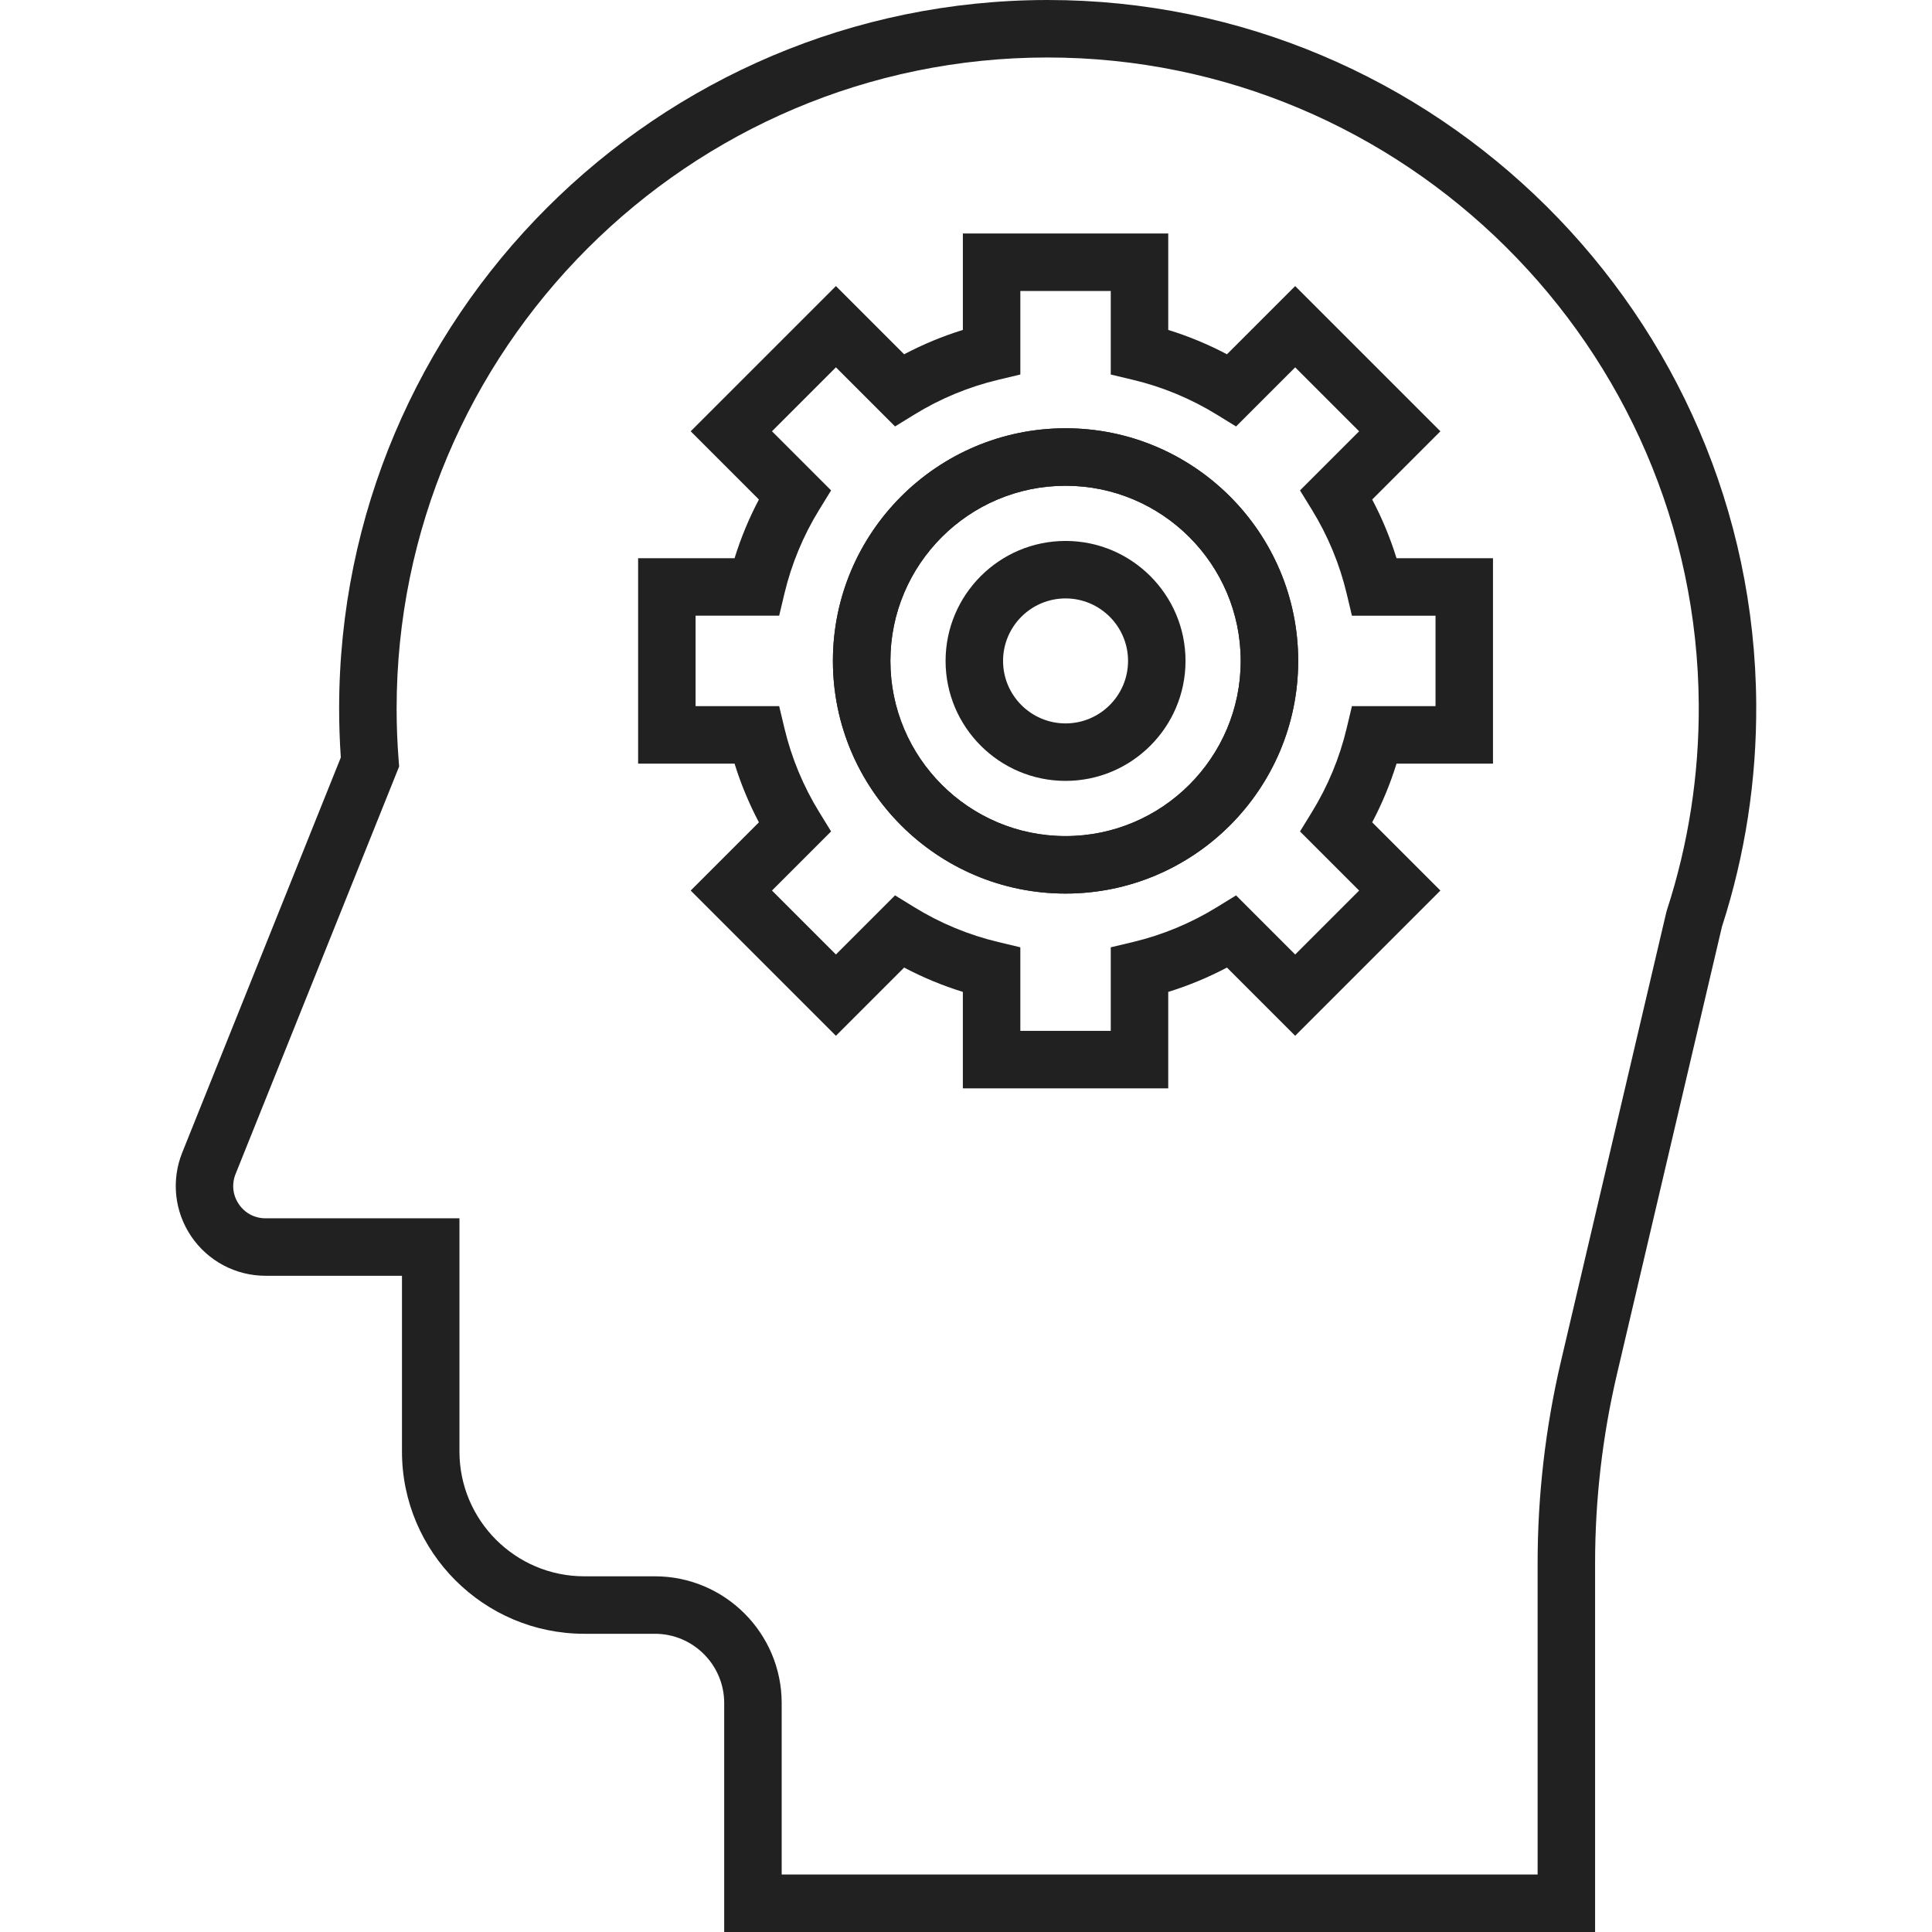 <?xml version="1.0" encoding="UTF-8" standalone="no"?>
<svg
   xmlns:dc="http://purl.org/dc/elements/1.1/"
   xmlns:cc="http://creativecommons.org/ns#"
   xmlns:rdf="http://www.w3.org/1999/02/22-rdf-syntax-ns#"
   xmlns:svg="http://www.w3.org/2000/svg"
   xmlns="http://www.w3.org/2000/svg"
   xmlns:sodipodi="http://sodipodi.sourceforge.net/DTD/sodipodi-0.dtd"
   xmlns:inkscape="http://www.inkscape.org/namespaces/inkscape"
   version="1.1"
   id="Layer_1"
   x="0px"
   y="0px"
   viewBox="0 0 512 512"
   style="enable-background:new 0 0 512 512;"
   xml:space="preserve"
   sodipodi:docname="cognitieve-ontwikkeling.svg"
   inkscape:version="1.0.1 (c497b03c, 2020-09-10)"><defs
   id="defs998" /><sodipodi:namedview
   pagecolor="#ffffff"
   bordercolor="#666666"
   borderopacity="1"
   objecttolerance="10"
   gridtolerance="10"
   guidetolerance="10"
   inkscape:pageopacity="0"
   inkscape:pageshadow="2"
   inkscape:window-width="1920"
   inkscape:window-height="1027"
   id="namedview996"
   showgrid="false"
   inkscape:zoom="1.7363281"
   inkscape:cx="256"
   inkscape:cy="224.89989"
   inkscape:window-x="0"
   inkscape:window-y="25"
   inkscape:window-maximized="1"
   inkscape:current-layer="Layer_1" />
<g
   id="g919"
   transform="matrix(-1,0,0,1,512,0)"
   style="fill:#212121;fill-opacity:1">
	<g
   id="g917"
   style="fill:#212121;fill-opacity:1">
		<path
   d="M 463.706,305.445 421.681,200.738 c 0.295,-4.323 0.445,-8.676 0.445,-12.966 C 422.126,84.285 337.933,0.051 234.353,0 131.452,0 47.218,83.705 46.582,186.593 c -0.124,20.131 2.933,39.983 9.087,59.008 l 27.819,118.566 c 3.847,16.392 5.796,33.239 5.796,50.073 V 512 H 320.08 v -60.668 c 0,-10.125 8.238,-18.363 18.363,-18.363 h 18.727 c 26.633,0 48.302,-21.668 48.302,-48.302 v -46.572 h 36.157 c 7.909,0 15.276,-3.912 19.706,-10.463 4.431,-6.552 5.317,-14.846 2.371,-22.187 z m -14.989,13.657 c -1.617,2.39 -4.2,3.762 -7.087,3.762 h -51.389 v 61.804 c 0,18.235 -14.834,33.07 -33.07,33.07 h -18.727 c -18.525,0 -33.596,15.071 -33.596,33.596 v 45.434 h -200.331 -10e-4 v -82.525 c 0,-18.004 -2.086,-36.021 -6.199,-53.551 L 70.425,241.815 70.252,241.199 c -5.714,-17.565 -8.555,-35.905 -8.439,-54.51 0.584,-94.54 77.984,-171.454 172.624,-171.454 95.092,0.047 172.455,77.448 172.455,172.541 0,4.491 -0.178,9.059 -0.529,13.578 l -0.138,1.775 43.344,107.993 c 1.076,2.679 0.765,5.588 -0.852,7.98 z"
   id="path915"
   style="fill:#212121;fill-opacity:1" />
	</g>
</g>
<g
   id="g929"
   transform="matrix(-1,0,0,1,512,0)"
   style="fill:#212121;fill-opacity:1">
	<g
   id="g927"
   style="fill:#212121;fill-opacity:1">
		<g
   id="g925"
   style="fill:#212121;fill-opacity:1">
			<path
   d="m 342.893,202.364 v -54.428 h -25.56 c -1.665,-5.376 -3.822,-10.58 -6.451,-15.562 L 328.959,114.296 290.472,75.81 272.395,93.887 c -4.982,-2.628 -10.186,-4.786 -15.563,-6.451 v -25.56 h -54.428 v 25.559 c -5.376,1.665 -10.58,3.823 -15.562,6.451 l -18.077,-18.077 -38.487,38.486 18.077,18.078 c -2.629,4.982 -4.786,10.186 -6.451,15.562 h -25.56 v 54.428 h 25.56 c 1.665,5.376 3.822,10.58 6.451,15.562 l -18.077,18.078 38.487,38.486 18.077,-18.077 c 4.983,2.628 10.187,4.786 15.563,6.451 v 25.56 h 54.428 v 0 -25.559 c 5.375,-1.665 10.579,-3.823 15.562,-6.451 l 18.077,18.077 38.487,-38.486 -18.077,-18.078 c 2.629,-4.982 4.786,-10.186 6.451,-15.562 z m -35.475,33.638 -16.946,16.946 -15.667,-15.667 -5.122,3.151 c -6.897,4.243 -14.377,7.343 -22.233,9.216 l -5.85,1.395 v 22.149 h -23.964 -0.001 v -22.145 l -5.85,-1.395 c -7.856,-1.873 -15.336,-4.973 -22.233,-9.216 l -5.122,-3.151 -15.667,15.667 -16.946,-16.946 15.667,-15.667 -3.152,-5.123 c -4.243,-6.895 -7.342,-14.376 -9.216,-22.233 l -1.394,-5.85 h -22.15 v -23.964 h 22.15 l 1.394,-5.85 c 1.874,-7.858 4.974,-15.338 9.216,-22.233 l 3.152,-5.123 -15.667,-15.667 16.946,-16.946 15.667,15.667 5.123,-3.152 c 6.894,-4.242 14.374,-7.341 22.232,-9.215 l 5.85,-1.395 V 77.107 h 23.964 V 99.25 l 5.85,1.395 c 7.859,1.874 15.338,4.973 22.232,9.215 l 5.123,3.152 15.667,-15.667 16.946,16.946 -15.666,15.667 3.151,5.123 c 4.243,6.895 7.342,14.376 9.216,22.233 l 1.394,5.85 h 22.151 v 23.964 h -22.15 l -1.394,5.85 c -1.874,7.858 -4.974,15.338 -9.216,22.233 l -3.151,5.123 z"
   id="path921"
   style="fill:#212121;fill-opacity:1" />
			<path
   d="m 229.618,113.495 c -33.996,0 -61.653,27.657 -61.653,61.654 0,33.997 27.657,61.654 61.653,61.654 33.996,0 61.654,-27.657 61.654,-61.654 0,-33.997 -27.659,-61.654 -61.654,-61.654 z m 0,108.076 c -25.597,0 -46.42,-20.825 -46.42,-46.421 0,-25.596 20.824,-46.421 46.42,-46.421 25.597,0 46.421,20.825 46.421,46.421 0,25.596 -20.825,46.421 -46.421,46.421 z"
   id="path923"
   style="fill:#212121;fill-opacity:1" />
		</g>
	</g>
</g>
<g
   id="g939"
   transform="matrix(-1,0,0,1,512,0)"
   style="fill:#212121;fill-opacity:1">
	<g
   id="g937"
   style="fill:#212121;fill-opacity:1">
		<g
   id="g935"
   style="fill:#212121;fill-opacity:1">
			<path
   d="m 229.618,113.495 c -33.996,0 -61.653,27.657 -61.653,61.654 0,33.997 27.657,61.654 61.653,61.654 33.996,0 61.654,-27.657 61.654,-61.654 0,-33.997 -27.659,-61.654 -61.654,-61.654 z m 0,108.076 c -25.597,0 -46.42,-20.825 -46.42,-46.421 0,-25.596 20.824,-46.421 46.42,-46.421 25.597,0 46.421,20.825 46.421,46.421 0,25.596 -20.825,46.421 -46.421,46.421 z"
   id="path931"
   style="fill:#212121;fill-opacity:1" />
			<path
   d="m 229.618,143.354 c -17.53,0 -31.793,14.263 -31.793,31.794 0,17.531 14.263,31.794 31.793,31.794 17.531,0 31.794,-14.263 31.794,-31.794 0,-17.531 -14.263,-31.794 -31.794,-31.794 z m 0,48.357 c -9.131,0 -16.561,-7.429 -16.561,-16.562 0,-9.132 7.429,-16.562 16.561,-16.562 9.131,0 16.562,7.429 16.562,16.562 -0.001,9.133 -7.43,16.562 -16.562,16.562 z"
   id="path933"
   style="fill:#212121;fill-opacity:1" />
		</g>
	</g>
</g>
<g
   id="g945"
   style="fill:#212121;fill-opacity:1">
	<g
   id="g943"
   style="fill:#212121;fill-opacity:1">
		
	</g>
</g>
<g
   id="g951"
   style="fill:#212121;fill-opacity:1">
	<g
   id="g949"
   style="fill:#212121;fill-opacity:1">
		
	</g>
</g>
<g
   id="g957"
   style="fill:#212121;fill-opacity:1">
	<g
   id="g955"
   style="fill:#212121;fill-opacity:1">
		
	</g>
</g>
<g
   id="g963"
   style="fill:#212121;fill-opacity:1">
	<g
   id="g961"
   style="fill:#212121;fill-opacity:1">
		
	</g>
</g>
<g
   id="g965"
   style="fill:#212121;fill-opacity:1">
</g>
<g
   id="g967"
   style="fill:#212121;fill-opacity:1">
</g>
<g
   id="g969"
   style="fill:#212121;fill-opacity:1">
</g>
<g
   id="g971"
   style="fill:#212121;fill-opacity:1">
</g>
<g
   id="g973"
   style="fill:#212121;fill-opacity:1">
</g>
<g
   id="g975"
   style="fill:#212121;fill-opacity:1">
</g>
<g
   id="g977"
   style="fill:#212121;fill-opacity:1">
</g>
<g
   id="g979"
   style="fill:#212121;fill-opacity:1">
</g>
<g
   id="g981"
   style="fill:#212121;fill-opacity:1">
</g>
<g
   id="g983"
   style="fill:#212121;fill-opacity:1">
</g>
<g
   id="g985"
   style="fill:#212121;fill-opacity:1">
</g>
<g
   id="g987"
   style="fill:#212121;fill-opacity:1">
</g>
<g
   id="g989"
   style="fill:#212121;fill-opacity:1">
</g>
<g
   id="g991"
   style="fill:#212121;fill-opacity:1">
</g>
<g
   id="g993"
   style="fill:#212121;fill-opacity:1">
</g>
</svg>
